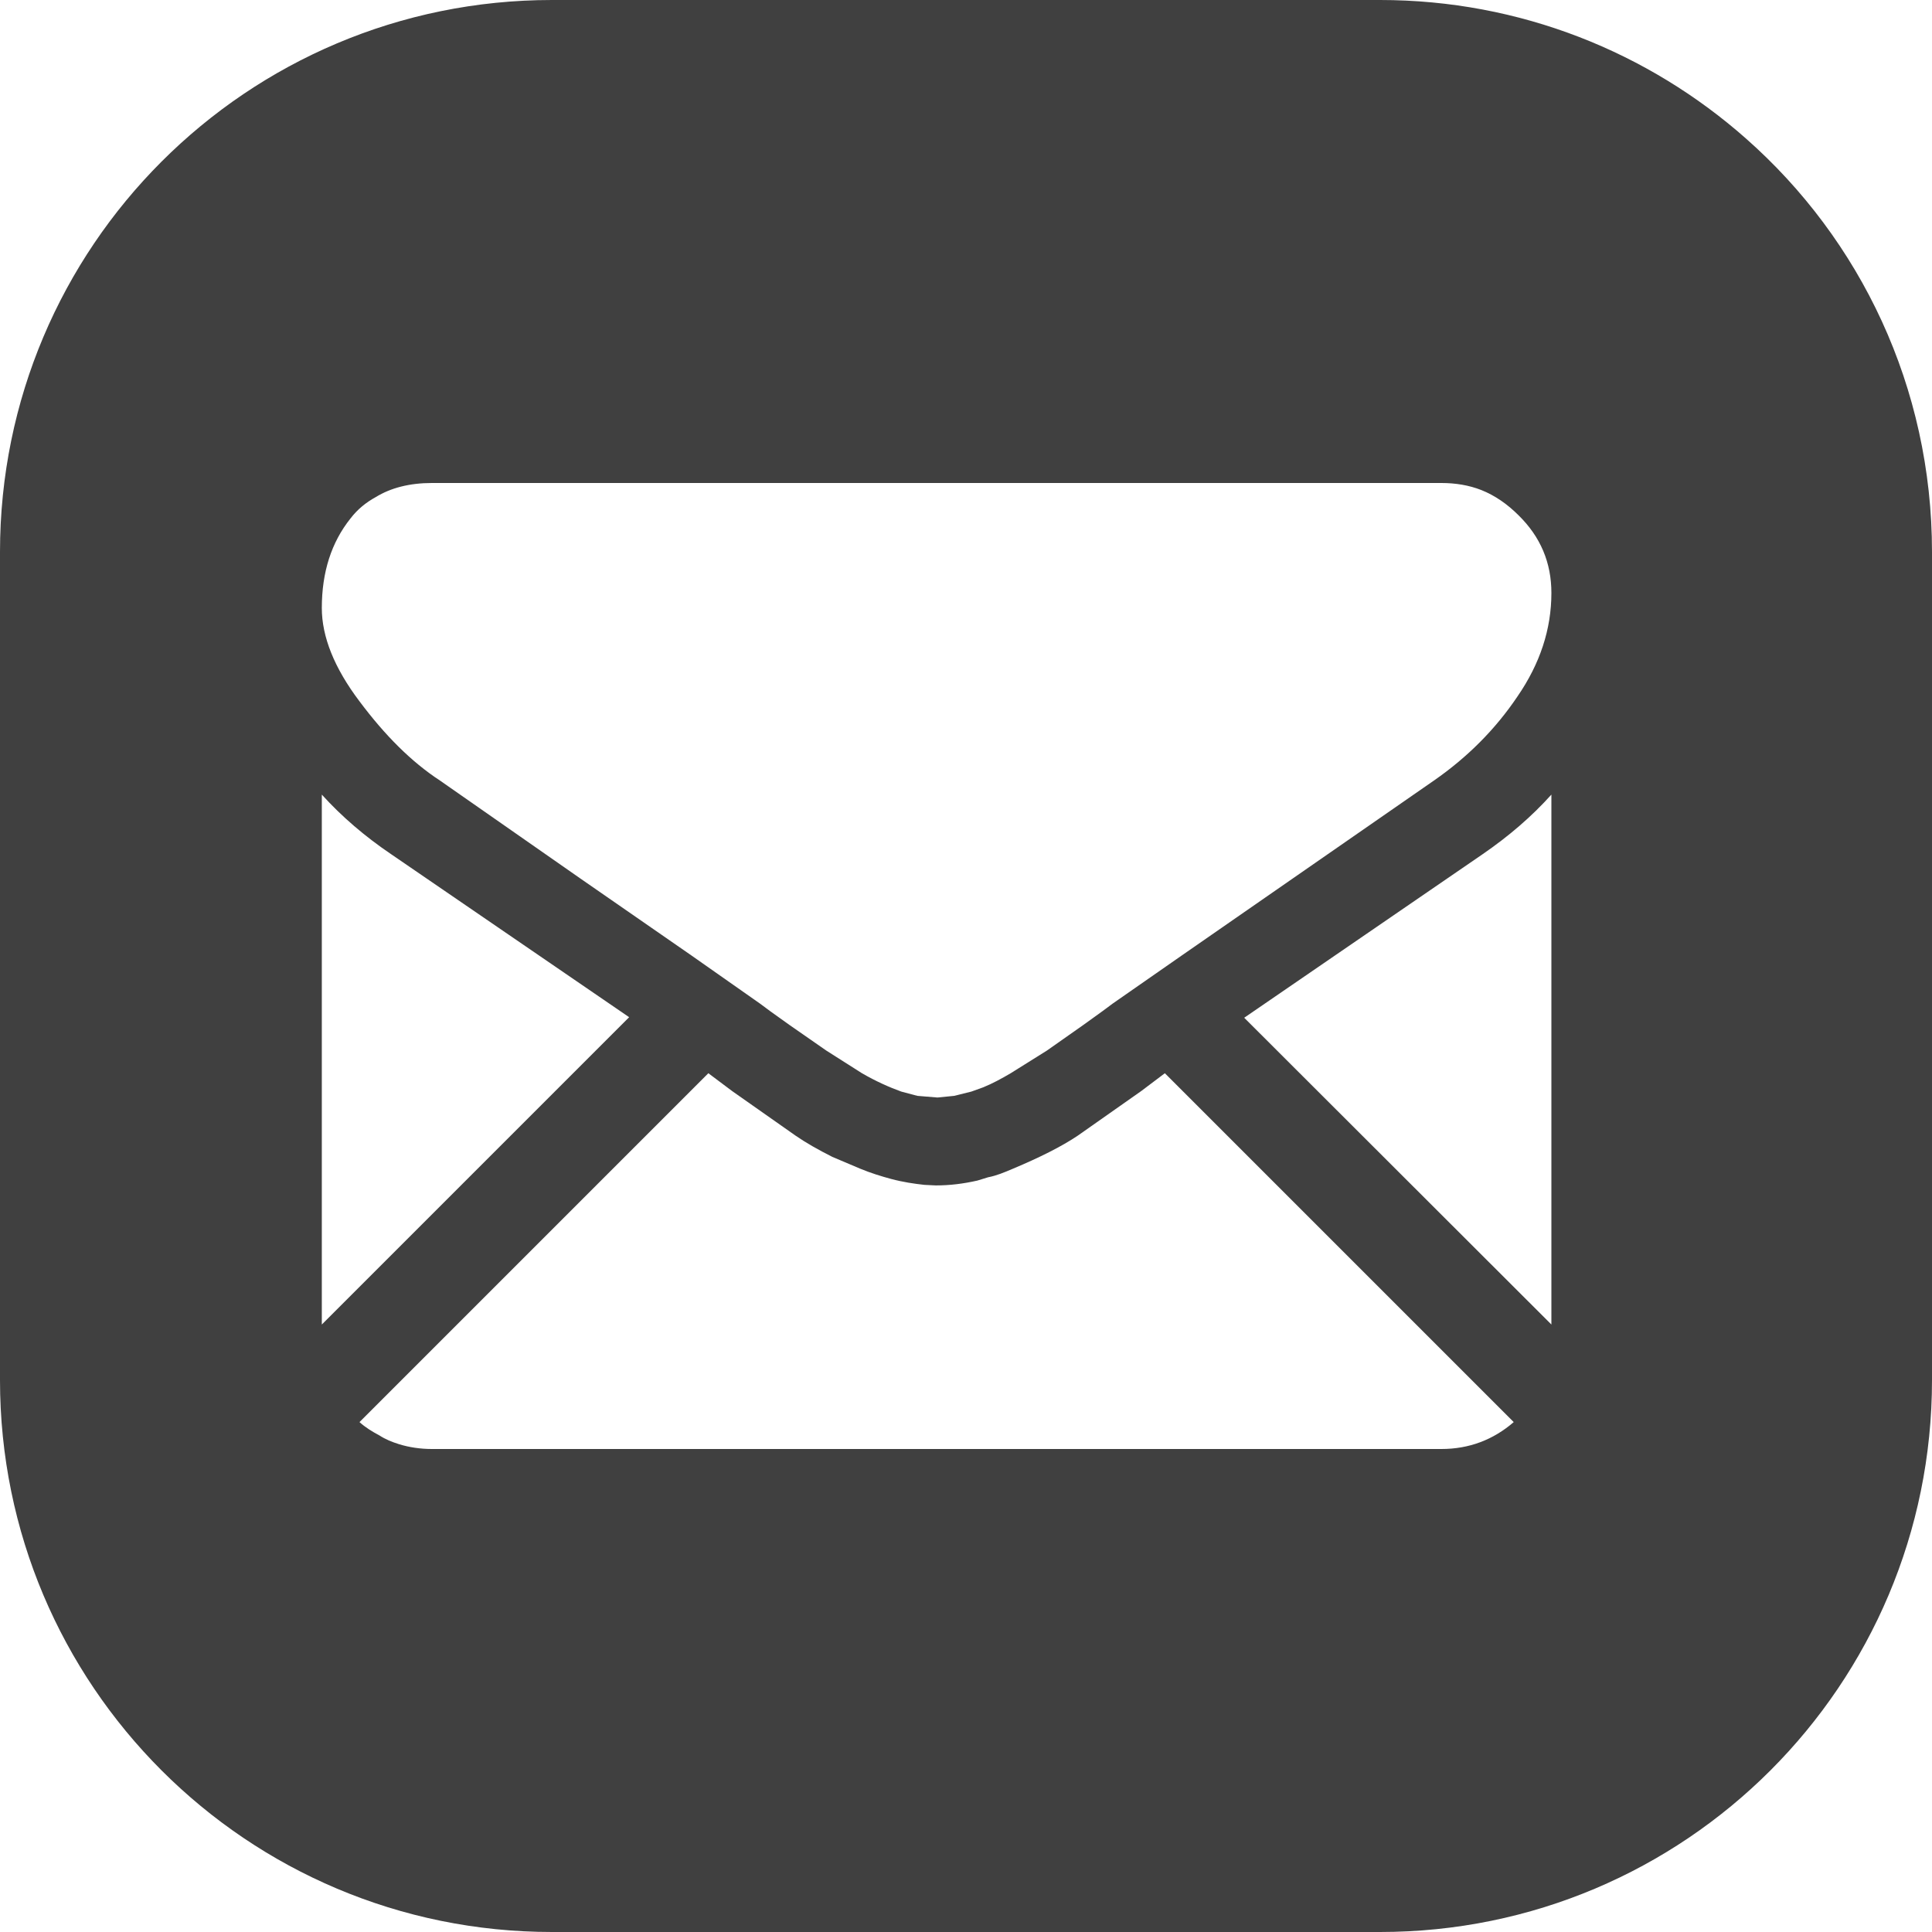 <svg width="14" height="14" viewBox="0 0 14 14" fill="none" xmlns="http://www.w3.org/2000/svg">
<path fill-rule="evenodd" clip-rule="evenodd" d="M4 0C1.789 0 0 1.789 0 4V10C0 12.211 1.789 14 4 14H10C12.211 14 14 12.211 14 10V4C14 2.805 13.48 1.734 12.652 1.004C11.945 0.379 11.016 0 10 0H4ZM3.129 3.5H10.445C10.547 3.5 10.645 3.516 10.734 3.551C10.832 3.59 10.922 3.652 11.004 3.734C11.164 3.891 11.242 4.078 11.242 4.297C11.242 4.559 11.16 4.809 10.996 5.047C10.836 5.285 10.633 5.488 10.391 5.656L8.566 6.922L8.062 7.273L7.988 7.328L7.852 7.426L7.586 7.613L7.324 7.777C7.258 7.816 7.191 7.852 7.125 7.879L7.039 7.91L6.914 7.941L6.793 7.953L6.648 7.941L6.531 7.91C6.445 7.879 6.348 7.836 6.246 7.777L5.988 7.613L5.719 7.426L5.582 7.328L5.508 7.273L5.008 6.922L4.207 6.367L3.188 5.656C2.98 5.52 2.789 5.328 2.605 5.082C2.422 4.84 2.332 4.613 2.332 4.406C2.332 4.145 2.402 3.93 2.539 3.758C2.59 3.691 2.652 3.641 2.723 3.602C2.832 3.535 2.969 3.5 3.129 3.5ZM2.332 5.758C2.477 5.918 2.645 6.062 2.836 6.191L4.559 7.371L2.332 9.598V5.758ZM10.969 10.305C10.82 10.434 10.645 10.5 10.445 10.5H3.129C3.047 10.5 2.965 10.488 2.891 10.465C2.84 10.449 2.793 10.43 2.75 10.402C2.699 10.375 2.648 10.344 2.605 10.305L5.133 7.777L5.305 7.906L5.766 8.23C5.84 8.281 5.93 8.332 6.031 8.383L6.234 8.469C6.309 8.5 6.383 8.523 6.457 8.543C6.543 8.566 6.625 8.578 6.699 8.586L6.781 8.59C6.883 8.59 6.98 8.578 7.082 8.555L7.16 8.531C7.219 8.52 7.277 8.496 7.34 8.469C7.535 8.387 7.691 8.309 7.809 8.23L8.27 7.906L8.441 7.777L10.969 10.305ZM10.742 6.191L9.016 7.375L11.242 9.598V5.758C11.098 5.918 10.934 6.059 10.742 6.191Z" fill="black" fill-opacity="0.75"/>
</svg>
